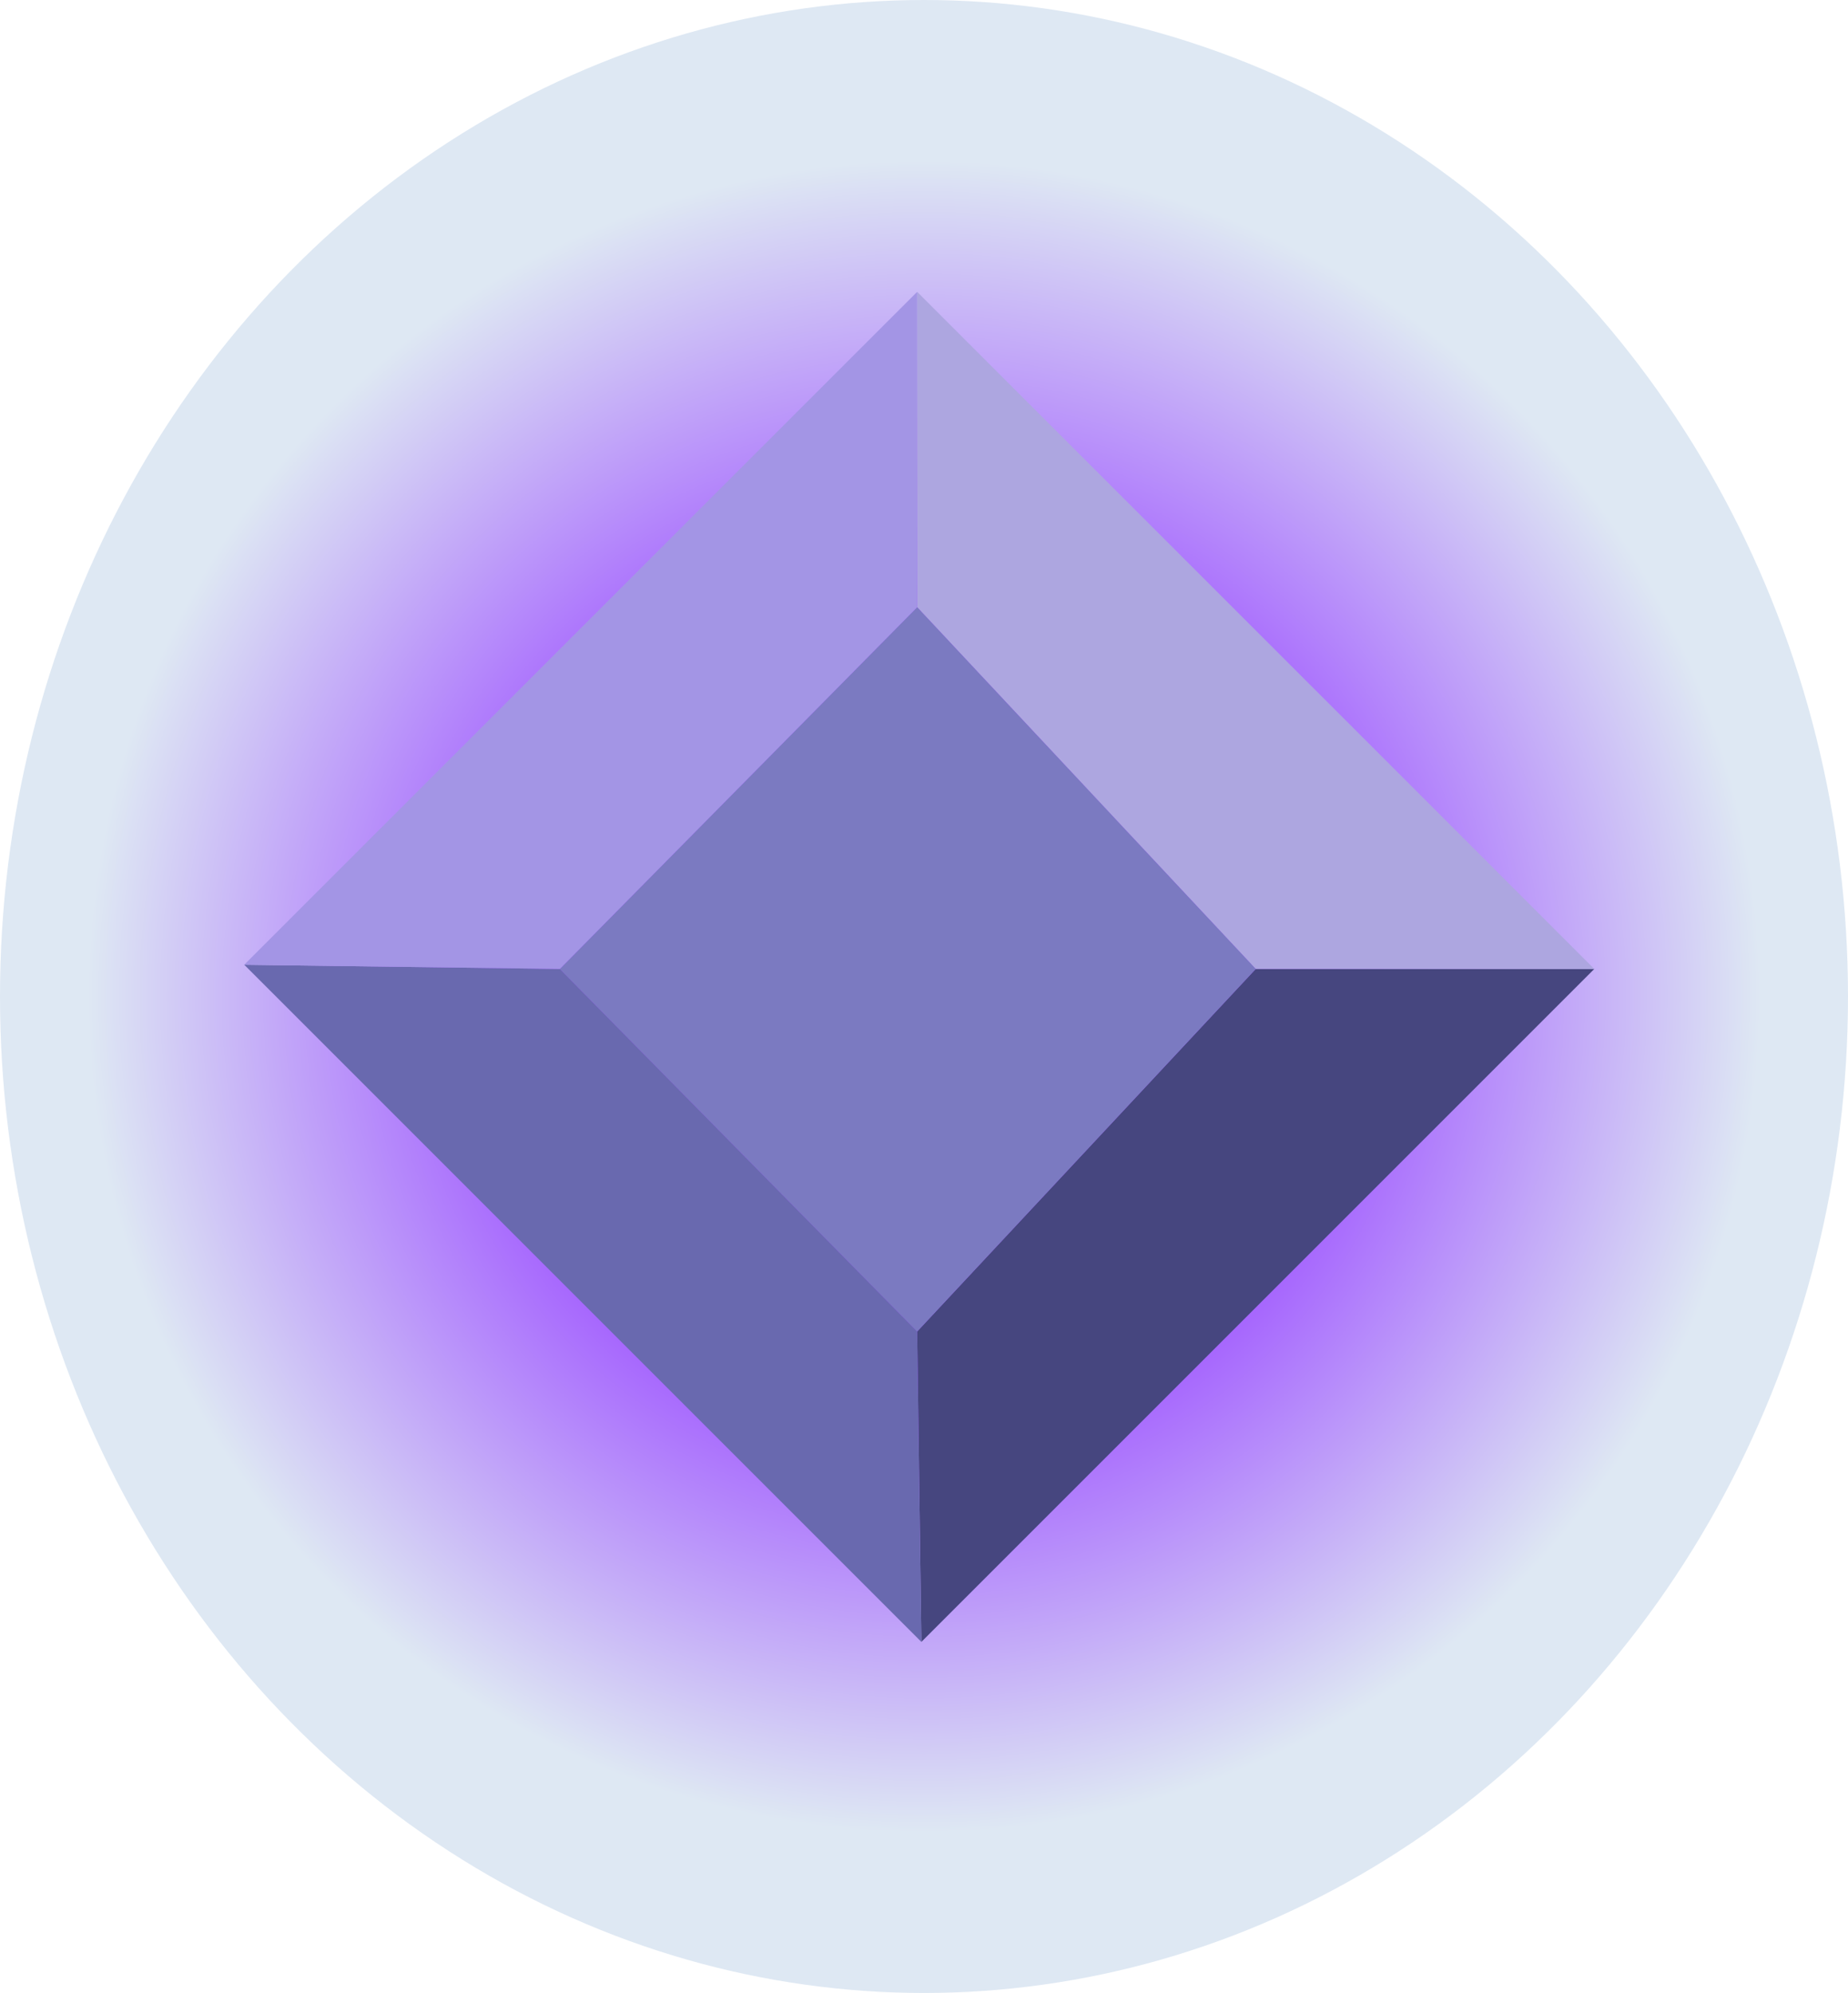 <svg xmlns="http://www.w3.org/2000/svg" xmlns:xlink="http://www.w3.org/1999/xlink" viewBox="0 0 421 454"><defs><style>.cls-1{fill:url(#radial-gradient);}.cls-2{fill:#46467f;}.cls-3{fill:#ada6e0;}.cls-4{fill:#7b7ac1;}.cls-5{fill:#6969af;}.cls-6{fill:#a395e5;}</style><radialGradient id="radial-gradient" cx="210.5" cy="227" r="218.91" gradientUnits="userSpaceOnUse"><stop offset="0.42" stop-color="#9f55ff"/><stop offset="0.87" stop-color="#dee8f3"/></radialGradient></defs><title>Asset 4</title><g id="Layer_2" data-name="Layer 2"><g id="Layer_3" data-name="Layer 3"><ellipse class="cls-1" cx="210.5" cy="227" rx="210.5" ry="227"/></g><g id="Layer_2-2" data-name="Layer 2"><polygon class="cls-2" points="363.2 220.73 209.9 374.03 208.94 303.32 286.07 220.73 363.2 220.73"/><polygon class="cls-3" points="363.2 220.73 286.07 220.73 208.94 138.32 208.94 66.48 363.2 220.73"/><polygon class="cls-4" points="208.94 138.32 286.07 220.73 208.94 303.32 127.53 220.73 208.94 138.32"/><polygon class="cls-5" points="208.94 303.32 209.9 374.03 55.64 219.77 127.53 220.73 208.94 303.32"/><polygon class="cls-6" points="208.94 66.48 208.94 138.32 127.53 220.73 55.64 219.77 208.94 66.48"/></g></g></svg>